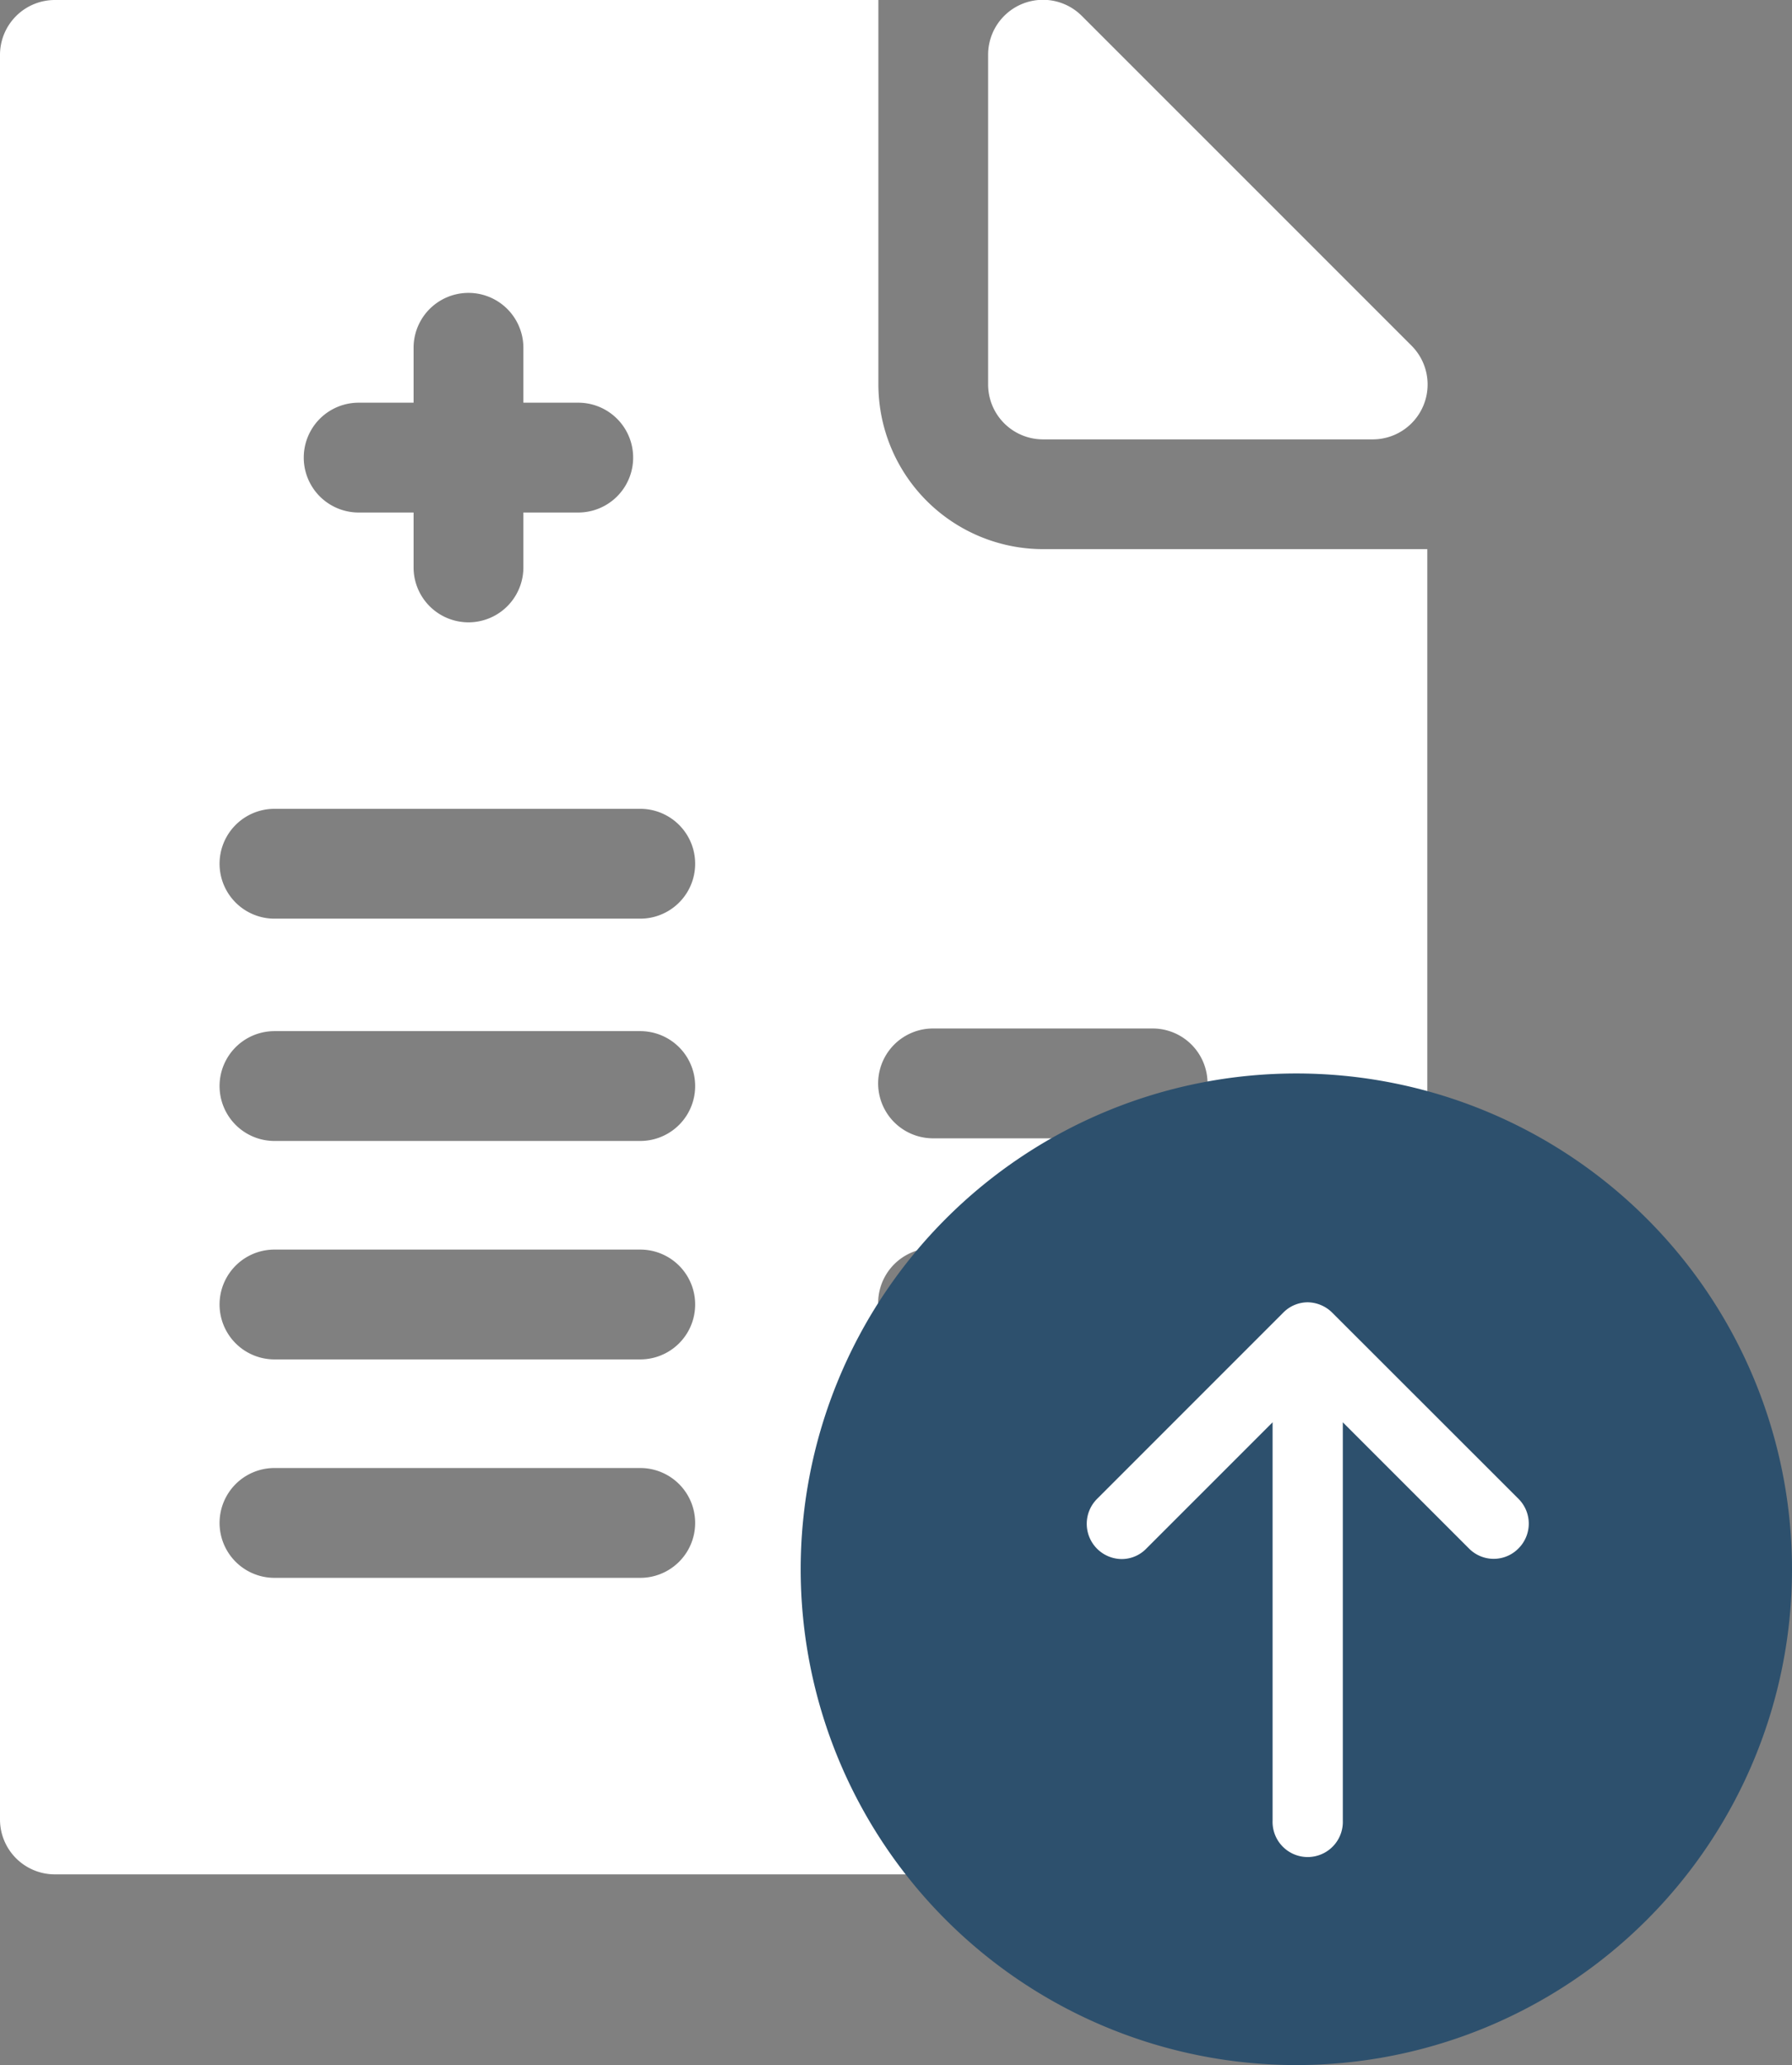 <svg xmlns="http://www.w3.org/2000/svg" width="33.866" height="39.015" viewBox="0 0 33.866 39.015">
  <rect x="0" y="0" width="33.866" height="39.015" fill="#808080" stroke="none"/>
  <g id="Group_236" data-name="Group 236" transform="translate(-1293 -792.236)">
    <g id="medical-certificate" transform="translate(1293 792.236)">
      <path id="Path_86" data-name="Path 86" d="M271.037,8.3h6.225A1.037,1.037,0,0,0,278,6.528L271.771.3A1.037,1.037,0,0,0,270,1.036V7.261A1.037,1.037,0,0,0,271.037,8.3Zm0,0" transform="translate(-251.326 0.001)" fill="#fff"/>
      <path id="Path_87" data-name="Path 87" d="M19.712,10.375A3.116,3.116,0,0,1,16.6,7.262V0H1.037A1.037,1.037,0,0,0,0,1.037V34.375a1.037,1.037,0,0,0,1.037,1.037h24.9a1.037,1.037,0,0,0,1.037-1.037v-24ZM6.778,7.608H7.816V6.571a1.037,1.037,0,1,1,2.075,0V7.608h1.037a1.037,1.037,0,1,1,0,2.075H9.891v1.037a1.037,1.037,0,1,1-2.075,0V9.683H6.778a1.037,1.037,0,1,1,0-2.075ZM12.1,29.81H5.187a1.037,1.037,0,1,1,0-2.075H12.1a1.037,1.037,0,1,1,0,2.075Zm0-4.127H5.187a1.037,1.037,0,1,1,0-2.075H12.1a1.037,1.037,0,1,1,0,2.075Zm0-4.127H5.187a1.037,1.037,0,1,1,0-2.075H12.1a1.037,1.037,0,1,1,0,2.075Zm0-4.2H5.187a1.037,1.037,0,0,1,0-2.075H12.1a1.037,1.037,0,1,1,0,2.075Zm9.683,12.45h-4.15a1.037,1.037,0,0,1,0-2.075h4.15a1.037,1.037,0,1,1,0,2.075Zm0-4.15h-4.15a1.037,1.037,0,1,1,0-2.075h4.15a1.037,1.037,0,1,1,0,2.075Zm0-4.15h-4.15a1.037,1.037,0,0,1,0-2.075h4.15a1.037,1.037,0,0,1,0,2.075Zm0,0" transform="translate(0 0)" fill="#fff"/>
    </g>
    <g id="Group_33" data-name="Group 33" transform="translate(1308.132 812.517)">
      <path id="Path_90" data-name="Path 90" d="M9.367,0A9.367,9.367,0,1,1,0,9.367,9.367,9.367,0,0,1,9.367,0Z" transform="translate(0)" fill="#2d506d"/>
      <path id="Path_91" data-name="Path 91" d="M166.385,190.051a.662.662,0,0,0,0-.939L162.87,185.6a.672.672,0,0,0-.467-.2.651.651,0,0,0-.467.2l-3.515,3.515a.666.666,0,0,0,.467,1.136.648.648,0,0,0,.467-.2l2.384-2.384v7.524a.664.664,0,1,0,1.327,0v-7.524l2.384,2.384A.656.656,0,0,0,166.385,190.051Z" transform="translate(-152.821 -181.077)" fill="#fff"/>
    </g>
  </g>
</svg>
